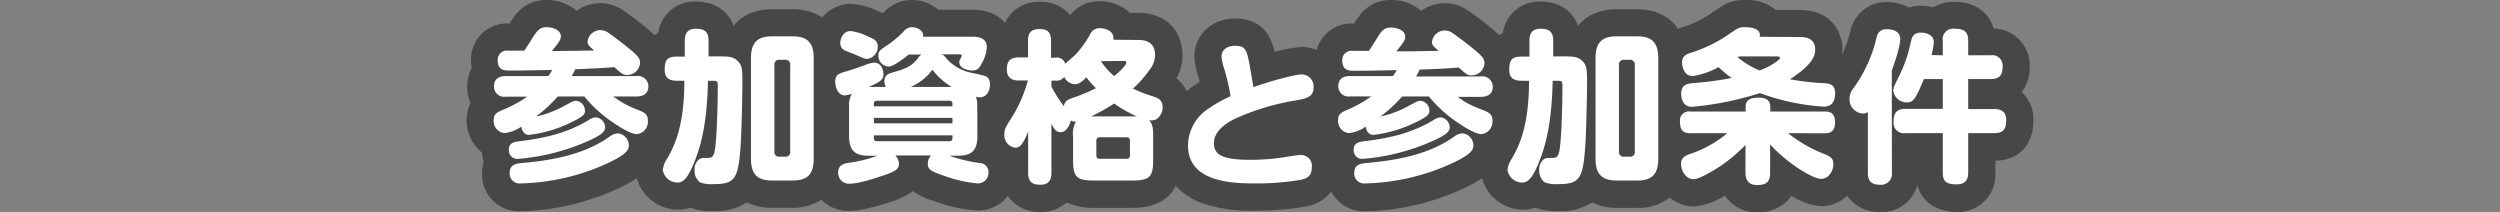 <svg id="materials" xmlns="http://www.w3.org/2000/svg" viewBox="0 0 460 39.07"><rect x="0" y="0" width="460" height="39.07" fill="#808080" stroke="none"/><defs><style>.cls-1{fill:#474747;}.cls-2{fill:#fff;}</style></defs><title>eligibility-title</title><path class="cls-1" d="M372,16.94a7.61,7.61,0,0,0,1.47-4.7,6.8,6.8,0,0,0-6.64-7c-.86-3-3.5-4.9-7.21-4.9a7.55,7.55,0,0,0-3.92,1,8.29,8.29,0,0,0-2.2-.28,7.73,7.73,0,0,0-2.24.33,8.18,8.18,0,0,0-4-1,6.69,6.69,0,0,0-6.7,5l0,.07a30,30,0,0,1-1.59,4.65c0-.3.05-.6.05-.9,0-3.4-2.1-7.38-8-7.38h-4.27A8.44,8.44,0,0,0,321,0c-2.66,0-3.92.89-6.2,2.5A20.62,20.62,0,0,1,309.61,5c-.32.1-.61.21-.89.32-1.48-2.32-4.1-3.61-7.59-3.61h-3.54c-3.21,0-5.69,1.08-7.23,3.06C289.4,2,286.88.29,283.43.29a6.7,6.7,0,0,0-6.89,5.77,6.72,6.72,0,0,0-.7.4,28.85,28.85,0,0,0-2.44-2.09c-1.17-.93-2.22-1.71-3.12-2.33L270.17,2A7.4,7.4,0,0,0,265.94.58,7.57,7.57,0,0,0,261.49,2a8.26,8.26,0,0,0-5.57-2c-4,0-5.74,2.71-6.67,4.17l0,.07-.05.08h-.38a6.57,6.57,0,0,0-6.54,4.86,7.6,7.6,0,0,0-2.81-.53,22.68,22.68,0,0,0-4.92.91c-.69-2.78-2.19-6.15-7.29-6.15-4.27,0-7.49,3-7.49,7a11.93,11.93,0,0,0,.67,3.48l.06.23c.09.34.17.66.25.94-.51.31-1,.66-1.57,1.05-.29.2-.56.44-.83.66a6.27,6.27,0,0,0-1.88-2.36,8.57,8.57,0,0,0,1.11-4.21c0-3.63-2.18-7.85-8.33-7.85h-1.36A8,8,0,0,0,202.4.22a6.89,6.89,0,0,0-5.49,2.55A6.92,6.92,0,0,0,191.36.35a6.73,6.73,0,0,0-6.44,3.85,6.91,6.91,0,0,0-2.52-1.8,9.06,9.06,0,0,0-3.46-.61h-6.31A7.44,7.44,0,0,0,167.78,0a6.92,6.92,0,0,0-5,2.1l-.25.24-.11.1c-.29-.15-.55-.25-.74-.34A13.44,13.44,0,0,0,156.5.71a7,7,0,0,0-5.24,2.49,9.79,9.79,0,0,0-5.53-1.5h-3.54C139,1.7,136.5,2.78,135,4.76,134,2,131.48.29,128,.29a6.7,6.7,0,0,0-6.89,5.77,6.72,6.72,0,0,0-.7.4A28.85,28.85,0,0,0,118,4.37c-1.17-.93-2.22-1.71-3.12-2.33L114.77,2A7.4,7.4,0,0,0,110.54.58,7.57,7.57,0,0,0,106.09,2a8.26,8.26,0,0,0-5.57-2c-4,0-5.74,2.71-6.67,4.17l0,.07,0,.08h-.38a6.6,6.6,0,0,0-6.8,6.79,7.66,7.66,0,0,0,.13,1.42,6.83,6.83,0,0,0-.82,3.32A7.17,7.17,0,0,0,86.58,19a6.73,6.73,0,0,0-.72,3.13,7.54,7.54,0,0,0,2.84,5.95A6.7,6.7,0,0,0,89,29.84a7.35,7.35,0,0,0-.3,2.08,6.76,6.76,0,0,0,7,6.95,45.2,45.2,0,0,0,18.89-4.59,20.87,20.87,0,0,0,2.58-1.5,7.87,7.87,0,0,0,7.54,5.79,6.81,6.81,0,0,0,2.28-.37,10.67,10.67,0,0,0,4.23.64,10.56,10.56,0,0,0,6.2-1.6,10.3,10.3,0,0,0,4.69,1h3.54a9.76,9.76,0,0,0,5.49-1.48,7,7,0,0,0,5.07,2.05,14.84,14.84,0,0,0,2.81-.33,36.3,36.3,0,0,0,4.07-1.1A15.18,15.18,0,0,0,168,35.16,12.35,12.35,0,0,0,171.88,37a28.4,28.4,0,0,0,7.93,1.74,7,7,0,0,0,5.63-2.68A7,7,0,0,0,191.51,39a6.89,6.89,0,0,0,4.75-1.75,11.68,11.68,0,0,0,5.24,1h6.63c4.87,0,7.14-1.8,8.19-4.06a12.41,12.41,0,0,0,5,3.25,28,28,0,0,0,9.58,1.32,51.6,51.6,0,0,0,9.67-.82,7.41,7.41,0,0,0,4.39-2.68,6.83,6.83,0,0,0,6.26,3.62,45.2,45.2,0,0,0,18.89-4.59,20.87,20.87,0,0,0,2.58-1.5,7.88,7.88,0,0,0,7.54,5.79,6.77,6.77,0,0,0,2.28-.37,10.67,10.67,0,0,0,4.23.64,10.56,10.56,0,0,0,6.2-1.6,10.3,10.3,0,0,0,4.69,1h3.54a9.38,9.38,0,0,0,6.06-1.9,6.93,6.93,0,0,0,4.5,1.63,12.62,12.62,0,0,0,5.65-2,6.8,6.8,0,0,0,5.93,3.06,7.42,7.42,0,0,0,6.33-3,12,12,0,0,0,5.49,1.9A7,7,0,0,0,339.88,36a7.07,7.07,0,0,0,6.1,3,6.78,6.78,0,0,0,6.81-4.88c.87,3,3.52,4.88,7.23,4.88a6.86,6.86,0,0,0,7.13-7.22v-2.2c4.32-.11,7-2.93,7-7.43A6.85,6.85,0,0,0,372,16.94ZM238.56,23.55h0Z"/><path class="cls-2" d="M100.88,14a6.15,6.15,0,0,0,.72-1.14c-2.07.06-5.73.12-7.83.12-.87,0-2.19,0-2.19-1.86a1.68,1.68,0,0,1,1.89-1.8c1,0,2.07,0,3,0,.45-.68.69-1,1.56-2.43C98.81,5.73,99.26,5,100.52,5c.87,0,2.67.34,2.67,1.69,0,.38,0,.75-1.65,2.69h1.17c2.22,0,4.44-.06,6.63-.09-1-.87-1.23-1.08-1.23-1.68a2.4,2.4,0,0,1,2.43-2.07,2.64,2.64,0,0,1,1.5.57c.48.33,1.41,1,2.85,2.13,2.34,1.87,2.88,2.37,2.88,3.33a2.36,2.36,0,0,1-2.34,2.22c-.72,0-.78,0-2.4-1.44-2.52.21-3.57.24-7.17.39-.3.6-.45.87-.66,1.26h11.88a1.91,1.91,0,0,1,2.22,1.89c0,1.86-1.8,1.86-2.22,1.86h-4.26l1.23.84A17.39,17.39,0,0,0,116.84,20c1.77.69,2.37.93,2.37,2.22a2.29,2.29,0,0,1-2,2.46c-1.17,0-3.21-1.32-4.44-2.16a23.82,23.82,0,0,1-5.25-4.77h-4.89a26.57,26.57,0,0,1-4,3.69,18.63,18.63,0,0,0,5.07-1.89c1.74-.93,1.83-1,2.28-1a1.8,1.8,0,0,1,1.65,1.8c0,.63-.12,1-2.58,2.19a23.82,23.82,0,0,1-7.71,2.28c-.93,0-1.32-.81-1.41-1.53a6.64,6.64,0,0,1-3.09,1.2,2.22,2.22,0,0,1-2-2.4c0-1,.42-1.35,1.71-1.89A22.07,22.07,0,0,0,97,17.79H93.08a1.88,1.88,0,0,1-2.19-1.89C90.89,14,92.66,14,93.08,14Zm10.47,9.39c0,.78-.6,1.29-2.16,2.1a39.3,39.3,0,0,1-14,3.75,1.57,1.57,0,0,1-1.56-1.71c0-1.17.87-1.41,1.86-1.53,5.7-.69,9.3-1.8,12.87-3.93a2.48,2.48,0,0,1,1.23-.48A1.91,1.91,0,0,1,111.35,23.43Zm4.35,3.36c0,.72-.27,1.5-3.3,3a40.43,40.43,0,0,1-16.62,4,1.82,1.82,0,0,1-2-1.95c0-1.59,1.23-1.71,2.52-1.83,7.41-.66,12.12-2.22,15.78-4.77a2.83,2.83,0,0,1,1.62-.66A2.23,2.23,0,0,1,115.7,26.79Z"/><path class="cls-2" d="M124.49,14.85c-1,0-2.19-.24-2.19-2s.45-2.43,2.19-2.43H126V7.5c0-.77.12-2.21,2-2.21,1.59,0,2.37.5,2.37,2.21v2.88h2c1.56,0,2.67,0,3.51,1,.69.78.72,1.5.72,3.93,0,2.16-.15,8.76-.3,11.07-.42,6.54-1,7.5-5.07,7.5a5.76,5.76,0,0,1-2.43-.33,2.65,2.65,0,0,1-1-2.25,2.34,2.34,0,0,1,.84-2,1.82,1.82,0,0,1,1-.24c1.17,0,1.41,0,1.71-.72.57-1.35.72-9.75.72-12.54,0-.84-.12-.93-.87-.93h-.93c-.18,8.76-1.62,12.75-2.58,15.12-1.23,3-2.07,3.6-3,3.6a2.74,2.74,0,0,1-2.73-2.31,4.49,4.49,0,0,1,.84-2.16c1.11-2,3.12-5.55,3.12-14.25Zm25.23,14.37c0,3.15-1.44,4-4,4h-3.54c-2.46,0-4-.81-4-4V10.68c0-3.15,1.47-4,4-4h3.54c2.58,0,4,.9,4,4ZM145.4,12a.86.86,0,0,0-.93-1h-1.05a.86.86,0,0,0-.93,1V27.9a.84.84,0,0,0,.93.93h1.05a.83.83,0,0,0,.93-.93Z"/><path class="cls-2" d="M179.84,25.08c0,2.79-1.29,3.57-3.57,3.57h-1.59A26.94,26.94,0,0,0,180.29,30a1.65,1.65,0,0,1,1.59,1.74,1.93,1.93,0,0,1-2.07,2,24.5,24.5,0,0,1-6.3-1.47c-2.22-.75-2.79-1.08-2.79-2.13a2,2,0,0,1,.63-1.53h-6.6a2.36,2.36,0,0,1,.66,1.53c0,1.08-.81,1.5-3.75,2.43a31.1,31.1,0,0,1-3.54,1,10.4,10.4,0,0,1-1.83.24,2,2,0,0,1-2.07-2.1c0-1.35,1.11-1.62,1.83-1.74a24.1,24.1,0,0,0,5.4-1.32H159.8c-2.25,0-3.57-.75-3.57-3.57V19.56a4,4,0,0,1,.54-2.34,3.87,3.87,0,0,1-1.35.33c-1.14,0-1.74-1.41-1.74-2.46,0-1.38.63-1.56,2.19-2,1.26-.39,1.53-.48,3.21-1.08a5.56,5.56,0,0,1,1.77-.48c1.41,0,1.71,1.53,1.71,2.1,0,1.05-.6,1.44-2.73,2.37H163a1.94,1.94,0,0,1-.27-1.05c0-1,.6-1.35,1.29-1.56,2.25-.63,3.72-1.05,4.95-2.79a1.7,1.7,0,0,1,.63-.57h-2.4c-.9.75-2.82,2.22-3.69,2.22a2,2,0,0,1-1.89-2c0-.84.21-1,1.89-2.1a19.29,19.29,0,0,0,2.79-2.39A2,2,0,0,1,167.78,5c1,0,2.25.65,2.07,1.76h9.09c.63,0,2.64,0,2.64,1.92a6.73,6.73,0,0,1-.9,2.91c-.45.9-.84,1.38-1.74,1.38-.09,0-2.43-.06-2.43-1.56,0-.18.06-.3.36-.9a.57.57,0,0,0,.09-.27c0-.24-.33-.24-.39-.24h-3.3c.42.18.48.27,1,.9a8.26,8.26,0,0,0,4.32,2.46c2.55.54,2.82.6,3.21,1a1.76,1.76,0,0,1,.36,1.17c0,1.32-.72,2.37-1.86,2.37a3.88,3.88,0,0,1-.72-.09,5.2,5.2,0,0,1,.24,1.74ZM156.5,5.71a9.77,9.77,0,0,1,3.21,1c1,.42,1.8.77,1.8,1.82a2.23,2.23,0,0,1-2,2.31c-.36,0-.57-.09-2.25-.84-.3-.12-1.65-.62-1.92-.78a1.43,1.43,0,0,1-.72-1.44C154.61,7.21,155.12,5.71,156.5,5.71Zm18.75,13.85v-.45a.51.51,0,0,0-.57-.57H161.36a.5.5,0,0,0-.57.57v.45Zm-14.46,2.13v1h14.46v-1Zm0,3.21v.51a.51.51,0,0,0,.57.57h13.32a.52.52,0,0,0,.57-.57V24.9ZM175.13,16a12.5,12.5,0,0,1-3.57-3.18,9.62,9.62,0,0,1-4,3.18Z"/><path class="cls-2" d="M209.21,7.35c1,0,3.33,0,3.33,2.85A4.63,4.63,0,0,1,211.4,13a19.14,19.14,0,0,1-2.94,3.3,25,25,0,0,0,3.63,1.41c.9.3,1.83.63,1.83,2A2.59,2.59,0,0,1,212.66,22a2.18,2.18,0,0,1-1.23.12c.72.72.75,1.65.75,3.06v4.26c0,3.18-.66,3.78-4.05,3.78H201.5c-3.39,0-4.05-.57-4.05-3.78V25.2a4.73,4.73,0,0,1,.51-2.82,1.82,1.82,0,0,1-.93-.21c-.12.6-.72,2.16-1.89,2.16-.84,0-1.2-.66-1.68-1.53v9c0,.87-.18,2.19-2,2.19-1.41,0-2.28-.42-2.28-2.19V24.18c-.9,2.31-1.5,3-2.37,3a2.31,2.31,0,0,1-2-2.55c0-.78.24-1.29,1.23-2.82a25.5,25.5,0,0,0,3.09-7h-1.62c-.57,0-2.25,0-2.25-2,0-1.47.51-2.25,2.25-2.25h1.65V7.48c0-1.15.3-2.13,2.13-2.13,1.38,0,2.1.5,2.1,2.13v3.14h.72A1.59,1.59,0,0,1,196,11.73c.3-.27,1.62-1.41,1.86-1.65a18.15,18.15,0,0,0,2.85-4,1.85,1.85,0,0,1,1.74-.89c.84,0,2.64.44,2.4,2.12Zm-15.75,8.58a24.93,24.93,0,0,0,2.28,3.6c.15-.72.45-1.11,1.56-1.5a32,32,0,0,0,4.35-1.8,22,22,0,0,1-1.77-2c-.75.78-1.35,1.26-2.07,1.26a2.24,2.24,0,0,1-2-1.35,1.65,1.65,0,0,1-1.62.69h-.72ZM205,19.05a36,36,0,0,1-4.23,2.37h8.43A23.43,23.43,0,0,1,205,19.05Zm2.91,6.84a.57.57,0,0,0-.63-.63h-4.92a.57.57,0,0,0-.63.63v2.7a.57.57,0,0,0,.63.63h4.92a.57.57,0,0,0,.63-.63Zm-5.34-14.64A12.85,12.85,0,0,0,205,14c1.38-1.11,2.25-2.13,2.25-2.46a.38.38,0,0,0-.42-.33Z"/><path class="cls-2" d="M239.43,13.7a2.2,2.2,0,0,1,2.27,2.38c0,1.68-1.15,2-3,2.35a44.58,44.58,0,0,0-11.4,3.39c-1,.48-3.94,2-3.94,4.51,0,2.24,1.73,3.08,6.77,3.08a41.13,41.13,0,0,0,7-.62,17.57,17.57,0,0,1,2-.25,2,2,0,0,1,2.24,2.3c0,1.51-.83,2-2,2.24a48.63,48.63,0,0,1-8.49.67c-4.56,0-12.29-.37-12.29-7a8.2,8.2,0,0,1,3.5-6.58,26.9,26.9,0,0,1,4.34-2.47,38.85,38.85,0,0,0-1.12-4.87,11.12,11.12,0,0,1-.56-2.41c0-1.42,1.29-2,2.49-2,2,0,2.16.84,2.72,3.67,0,.17.64,3.67.67,3.95C233.16,15.1,238.17,13.7,239.43,13.7Z"/><path class="cls-2" d="M256.28,14A6.15,6.15,0,0,0,257,12.9c-2.07.06-5.73.12-7.83.12-.87,0-2.19,0-2.19-1.86a1.68,1.68,0,0,1,1.89-1.8c1,0,2.07,0,3,0,.45-.68.69-1,1.56-2.43.75-1.17,1.2-1.86,2.46-1.86.87,0,2.67.34,2.67,1.69,0,.38,0,.75-1.65,2.69h1.17c2.22,0,4.44-.06,6.63-.09-1-.87-1.23-1.08-1.23-1.68a2.4,2.4,0,0,1,2.43-2.07,2.64,2.64,0,0,1,1.5.57c.48.33,1.41,1,2.85,2.13,2.34,1.87,2.88,2.37,2.88,3.33a2.36,2.36,0,0,1-2.34,2.22c-.72,0-.78,0-2.4-1.44-2.52.21-3.57.24-7.17.39-.3.6-.45.87-.66,1.26h11.88a1.91,1.91,0,0,1,2.22,1.89c0,1.86-1.8,1.86-2.22,1.86h-4.26l1.23.84A17.39,17.39,0,0,0,272.24,20c1.77.69,2.37.93,2.37,2.22a2.29,2.29,0,0,1-2,2.46c-1.17,0-3.21-1.32-4.44-2.16a23.82,23.82,0,0,1-5.25-4.77H258a26.57,26.57,0,0,1-4,3.69,18.63,18.63,0,0,0,5.07-1.89c1.74-.93,1.83-1,2.28-1a1.8,1.8,0,0,1,1.65,1.8c0,.63-.12,1-2.58,2.19a23.82,23.82,0,0,1-7.71,2.28c-.93,0-1.32-.81-1.41-1.53a6.64,6.64,0,0,1-3.09,1.2,2.22,2.22,0,0,1-2-2.4c0-1,.42-1.35,1.71-1.89a22.07,22.07,0,0,0,4.38-2.46h-3.87a1.88,1.88,0,0,1-2.19-1.89c0-1.86,1.77-1.86,2.19-1.86Zm10.47,9.39c0,.78-.6,1.29-2.16,2.1a39.3,39.3,0,0,1-13.95,3.75,1.57,1.57,0,0,1-1.56-1.71c0-1.17.87-1.41,1.86-1.53,5.7-.69,9.3-1.8,12.87-3.93a2.48,2.48,0,0,1,1.23-.48A1.91,1.91,0,0,1,266.75,23.43Zm4.35,3.36c0,.72-.27,1.5-3.3,3a40.43,40.43,0,0,1-16.62,4,1.82,1.82,0,0,1-2-1.95c0-1.59,1.23-1.71,2.52-1.83,7.41-.66,12.12-2.22,15.78-4.77a2.83,2.83,0,0,1,1.62-.66A2.23,2.23,0,0,1,271.1,26.79Z"/><path class="cls-2" d="M279.89,14.85c-1,0-2.19-.24-2.19-2s.45-2.43,2.19-2.43h1.53V7.5c0-.77.12-2.21,2-2.21,1.59,0,2.37.5,2.37,2.21v2.88h2c1.56,0,2.67,0,3.51,1,.69.78.72,1.5.72,3.93,0,2.16-.15,8.76-.3,11.07-.42,6.54-1,7.5-5.07,7.5a5.76,5.76,0,0,1-2.43-.33,2.65,2.65,0,0,1-1-2.25,2.34,2.34,0,0,1,.84-2,1.82,1.82,0,0,1,1-.24c1.17,0,1.41,0,1.71-.72.57-1.35.72-9.75.72-12.54,0-.84-.12-.93-.87-.93h-.93c-.18,8.76-1.62,12.75-2.58,15.12-1.23,3-2.07,3.6-3,3.6a2.74,2.74,0,0,1-2.73-2.31,4.49,4.49,0,0,1,.84-2.16c1.11-2,3.12-5.55,3.12-14.25Zm25.23,14.37c0,3.15-1.44,4-4,4h-3.54c-2.46,0-4-.81-4-4V10.68c0-3.15,1.47-4,4-4h3.54c2.58,0,4,.9,4,4ZM300.8,12a.86.86,0,0,0-.93-1h-1.05a.86.86,0,0,0-.93,1V27.9a.84.84,0,0,0,.93.93h1.05a.83.83,0,0,0,.93-.93Z"/><path class="cls-2" d="M329,24.51a25.84,25.84,0,0,0,6.78,3.87c1.11.45,1.56.84,1.56,1.8,0,1.23-.81,2.73-2.28,2.73s-6.12-2.79-9.36-6.33v5.25c0,1.77-.81,2.22-2.46,2.22s-2.07-1.17-2.07-2.22V26.67a30.24,30.24,0,0,1-4.32,3.69c-1.26.87-4.17,2.61-5.19,2.61-1.5,0-2.34-1.59-2.34-2.79,0-1,.48-1.41,1.5-1.8a21.18,21.18,0,0,0,7-3.87h-6.81c-1.17,0-1.89-.42-1.89-2.1a1.66,1.66,0,0,1,1.89-1.89H321.2v-.87c0-1.47,1.17-1.68,2.46-1.68,1,0,2.07.27,2.07,1.68v.87h10c.63,0,1.92,0,1.92,2s-1.35,2-1.92,2ZM331,6.81c.93,0,3,0,3,2.38,0,1.73-1.65,3.44-4.65,5.39a44.27,44.27,0,0,0,6.24.72c1.41.09,2.07.45,2.07,1.89,0,2-1.11,2.43-2.1,2.43a41.13,41.13,0,0,1-11.73-2.49,58.15,58.15,0,0,1-12.45,2.52,1.86,1.86,0,0,1-1.53-.63,3.13,3.13,0,0,1-.51-1.74c0-1.8,1.23-1.89,2.34-2a59.67,59.67,0,0,0,6.93-.93,24.73,24.73,0,0,1-2.4-2A14.11,14.11,0,0,1,311.45,14c-1.65,0-1.95-1.89-1.95-2.49,0-1.23.84-1.56,1.62-1.8a26.1,26.1,0,0,0,6.57-3.12C319.73,5.19,319.94,5,321,5c1.35,0,2.82.31,2.82,1.44a.88.88,0,0,1-.06.33Zm-11,3.57-.27.15a15.85,15.85,0,0,0,4,2.43,11.51,11.51,0,0,0,3.18-1.65c.54-.42.6-.48.6-.66s-.27-.27-.42-.27Z"/><path class="cls-2" d="M348.11,31.74A2,2,0,0,1,346,34c-2,0-2.31-1-2.31-2.22V20.64a1.62,1.62,0,0,1-1,.24,2.58,2.58,0,0,1-2.37-2.73,2.93,2.93,0,0,1,.72-1.92,25.88,25.88,0,0,0,4.29-9.5,1.74,1.74,0,0,1,1.89-1.35c.45,0,2.43.08,2.43,1.83,0,.38-.12,1.82-1.56,5.78Zm9.36-21.57V7.5a1.92,1.92,0,0,1,2.16-2.21c1.83,0,2.52.56,2.52,2.21v2.67h4.11a1.91,1.91,0,0,1,2.22,2.07c0,1.56-.57,2.31-2.22,2.31h-4.11v5.52h4.77c1,0,2.22.24,2.22,2s-.54,2.43-2.25,2.43h-4.74v7.2c0,.87-.15,2.22-2.13,2.22s-2.55-.6-2.55-2.22v-7.2h-6.84a1.91,1.91,0,0,1-2.22-2.07c0-1.74.63-2.4,2.22-2.4h6.84V14.55H354c-1.56,3.75-2,4.29-3.12,4.29a2.49,2.49,0,0,1-2.52-2.16c0-.51.09-.72,1.08-2.7a24.85,24.85,0,0,0,2.13-6.18C351.8,6.9,352,6,353.51,6c.81,0,2.31.38,2.31,1.73a12,12,0,0,1-.42,2.4Z"/></svg>